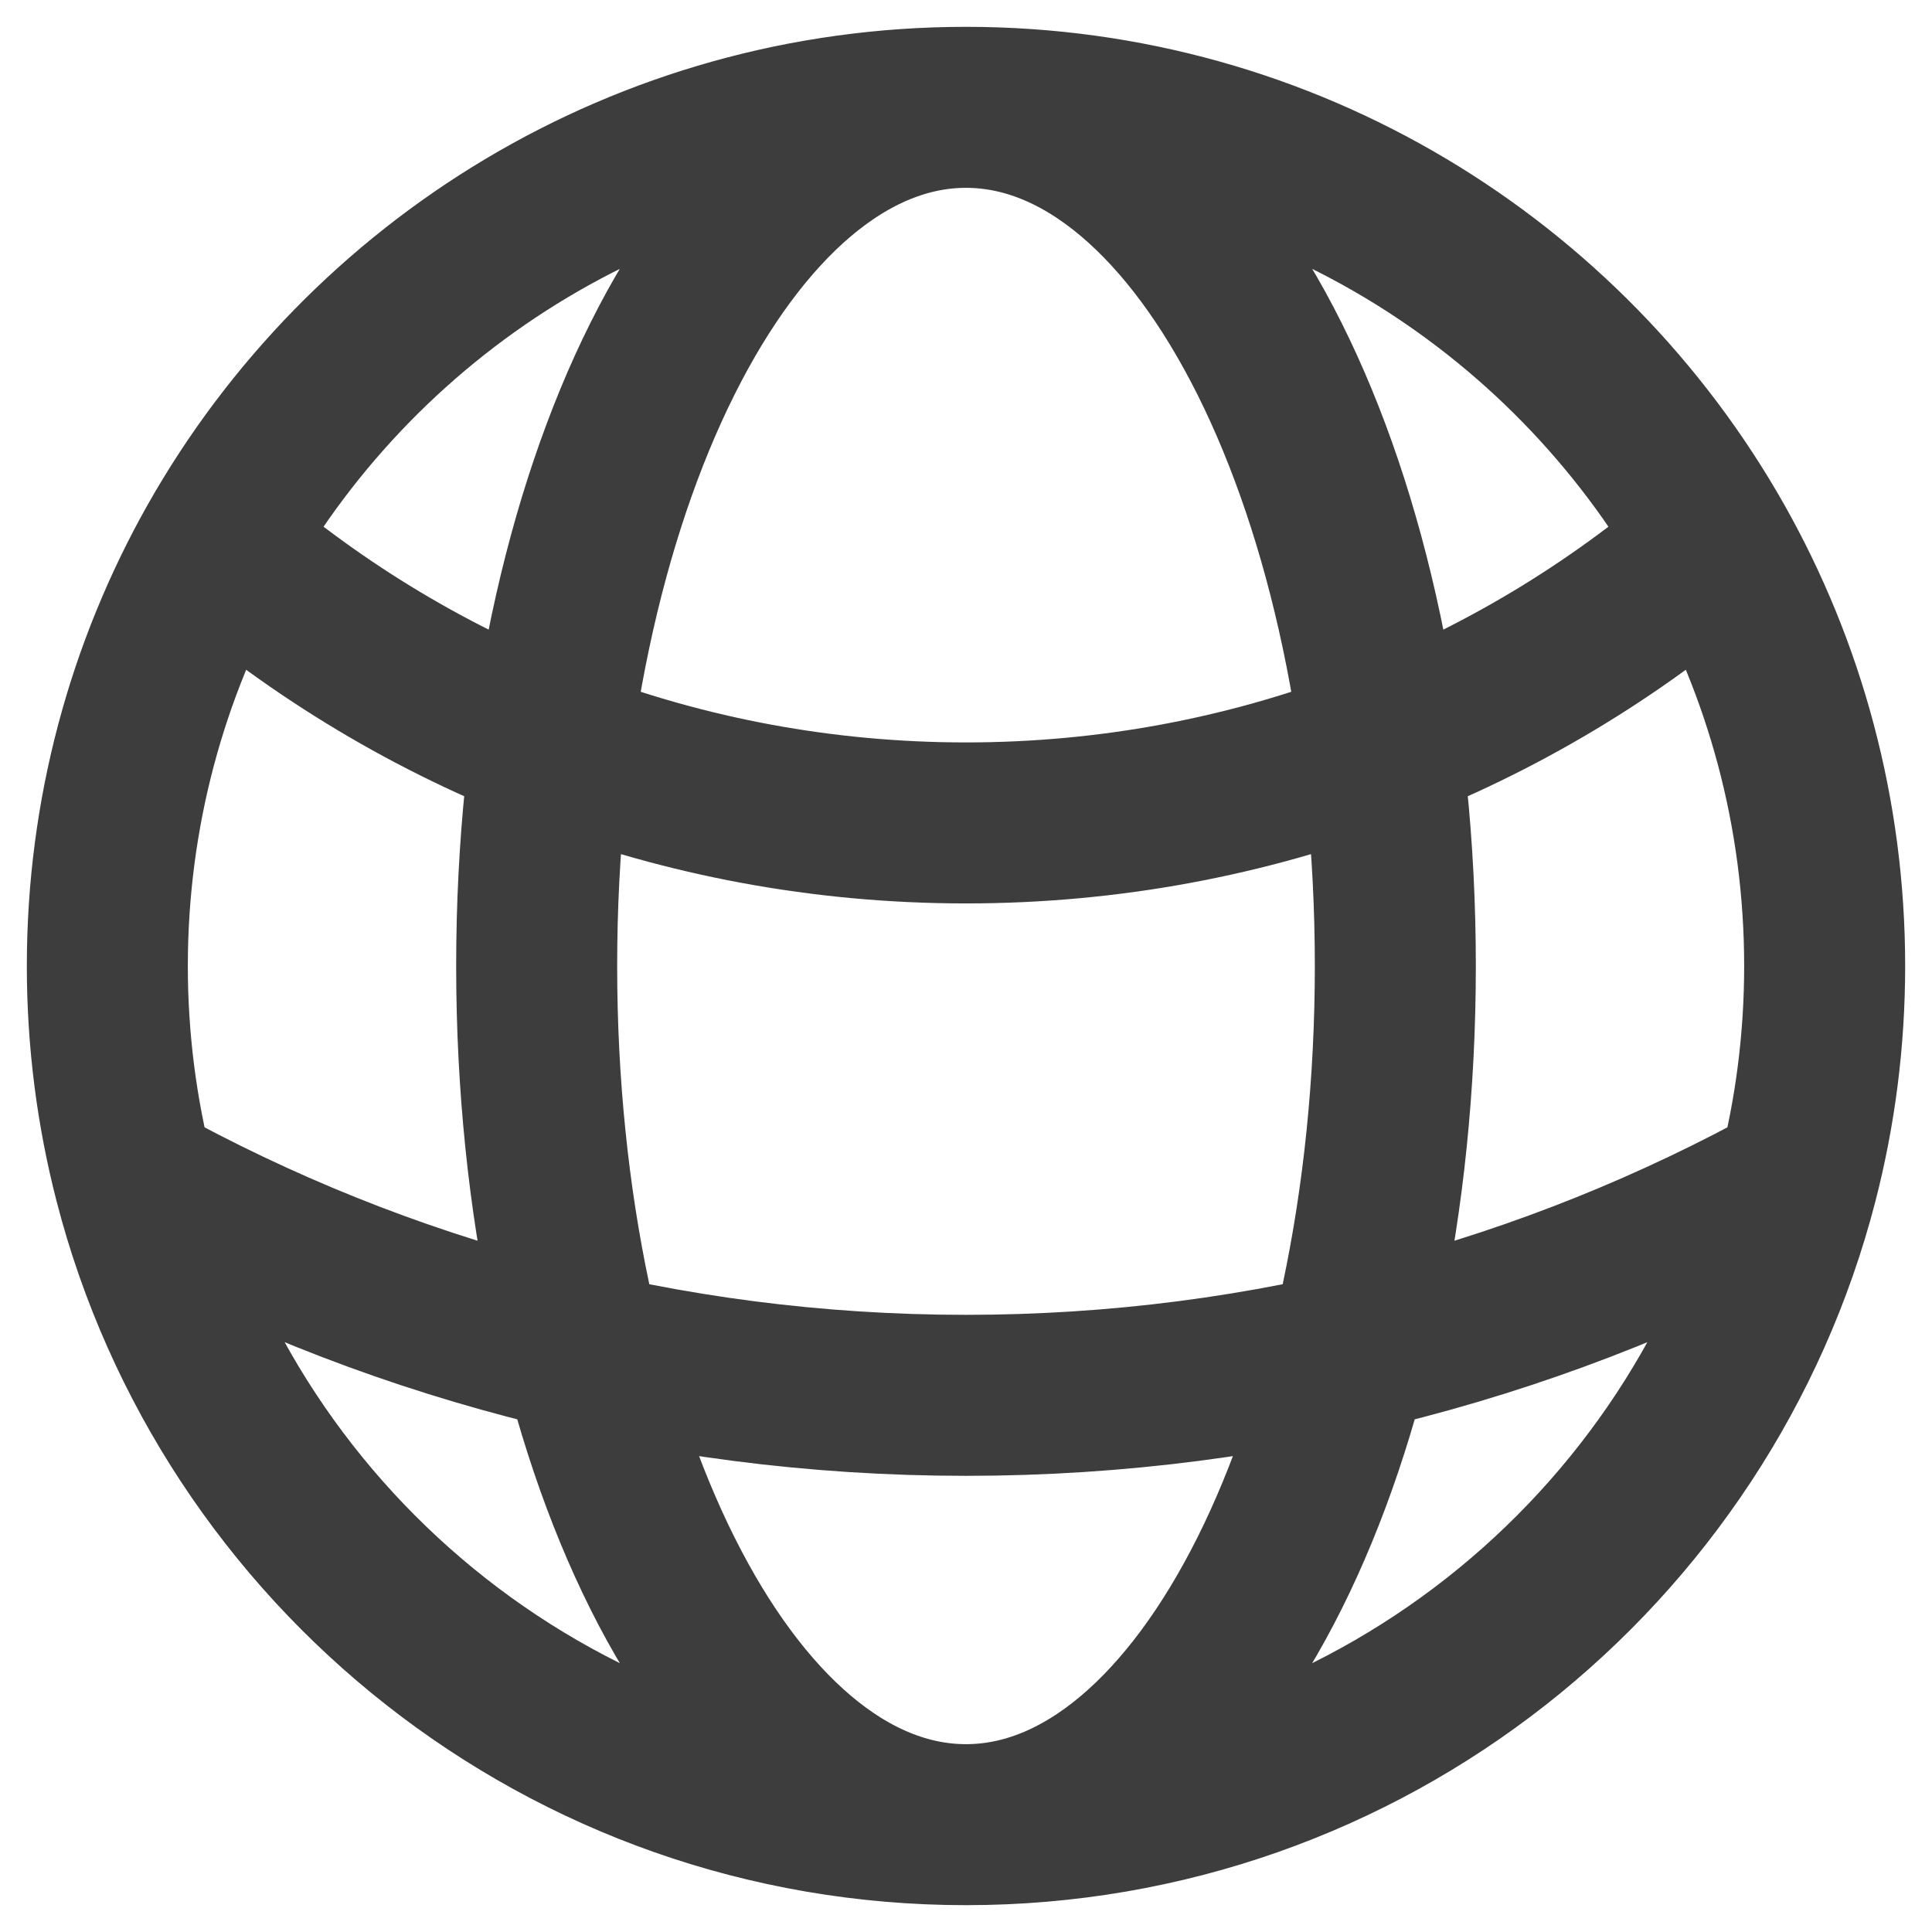 <svg width="18" height="18" viewBox="0 0 18 18" fill="none" xmlns="http://www.w3.org/2000/svg">
<path d="M9 17C12.727 17 15.858 14.452 16.747 11.003M9 17C5.273 17 2.142 14.452 1.253 11.003M9 17C11.209 17 13 13.418 13 9C13 4.582 11.209 1 9 1M9 17C6.791 17 5 13.418 5 9C5 4.582 6.791 1 9 1M9 1C11.991 1 14.599 2.642 15.972 5.073M9 1C6.009 1 3.401 2.642 2.028 5.073M15.972 5.073C14.102 6.689 11.665 7.667 9 7.667C6.335 7.667 3.898 6.689 2.028 5.073M15.972 5.073C16.626 6.233 17 7.573 17 9C17 9.692 16.912 10.363 16.747 11.003M16.747 11.003C14.452 12.275 11.811 13 9 13C6.189 13 3.548 12.275 1.253 11.003M1.253 11.003C1.088 10.363 1 9.692 1 9C1 7.573 1.374 6.233 2.028 5.073" stroke="#3D3D3D" stroke-width="1.5" stroke-linecap="round" stroke-linejoin="round"/>
</svg>
